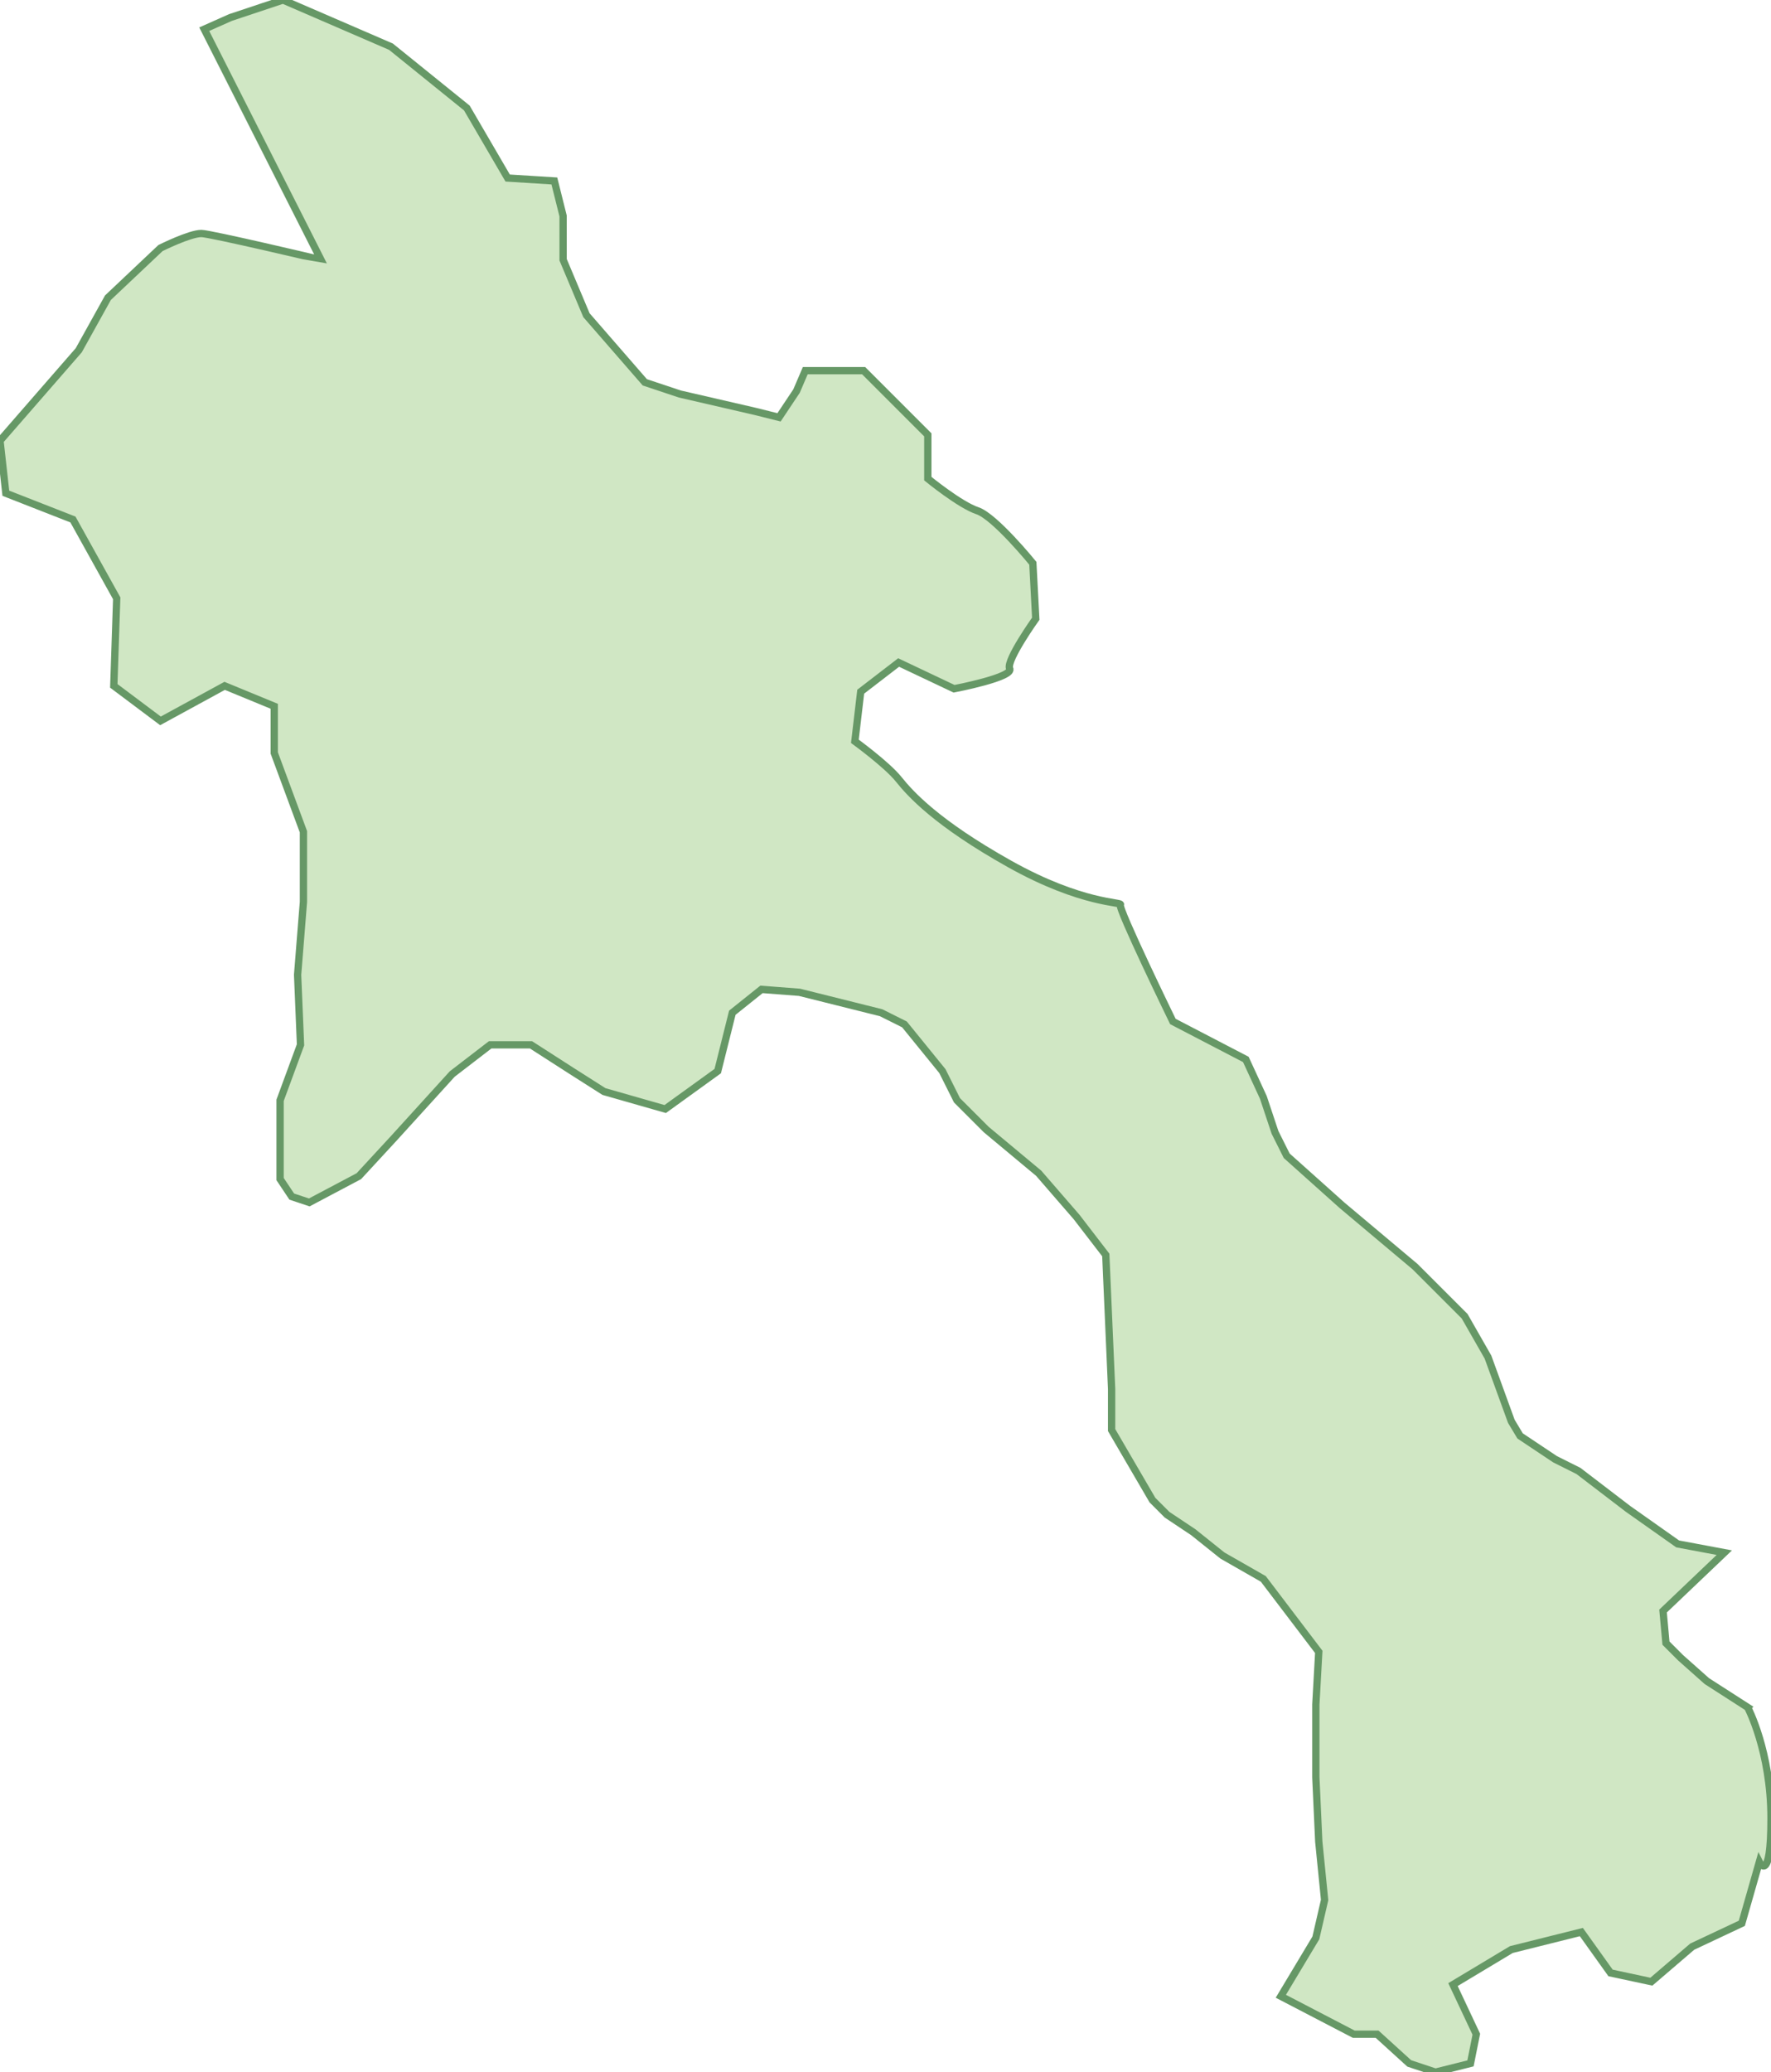 <svg xmlns="http://www.w3.org/2000/svg" version="1.0" viewBox="0 0 60.7 71"><switch><g><path fill="#D0E7C4" stroke="#669866" stroke-width=".25" d="M59.9 58.5l-1.4-.9-.9-.8-.5-.5-.1-1.1 2.1-2-1.6-.3-1.7-1.2-1.7-1.3-.8-.4-1.2-.8-.3-.5-.8-2.2-.8-1.4-1.7-1.7-2.5-2.1-1.9-1.7-.4-.8-.4-1.2-.6-1.3-2.5-1.3s-1.9-3.9-1.8-4c.1-.1-1.3 0-3.8-1.4s-3.4-2.4-3.8-2.9c-.4-.5-1.5-1.3-1.5-1.3l.2-1.7 1.3-1 1.9.9s2.1-.4 1.9-.7c-.1-.3.9-1.7.9-1.7l-.1-1.9s-1.3-1.6-1.9-1.8c-.6-.2-1.7-1.1-1.7-1.1v-1.5l-2.2-2.2h-2l-.3.7-.6.9-.8-.2-2.6-.6-1.2-.4-2-2.3-.8-1.9V7.4L19 6.2l-1.6-.1L16 3.7l-2.6-2.1L9.7 0 7.9.6 7 1l4 7.9S7.2 8 6.9 8c-.4 0-1.4.5-1.4.5l-1.8 1.7-1 1.8L0 15.1l.2 1.8 2.3.9L4 20.5l-.1 3 1.6 1.2 2.2-1.2 1.7.7v1.6l1 2.7v2.4l-.2 2.5.1 2.4-.7 1.9v2.7l.4.6.6.2 1.7-.9 1.2-1.3 2-2.2 1.3-1h1.4l1.4.9 1.1.7 2.1.6 1.8-1.3.5-2 1-.8 1.3.1 2.8.7.8.4 1.3 1.6.5 1 1 1 1.8 1.5 1.3 1.5 1 1.3.2 4.6V49l1.4 2.4.5.5.9.6 1 .8 1.4.8 1.9 2.5-.1 1.8v2.5l.1 2.2.2 2-.3 1.3-1.2 2 2.5 1.3h.8l1.1 1 .9.3 1.2-.3.2-1-.8-1.7 2-1.2 2.4-.6 1 1.4 1.4.3 1.4-1.2 1.7-.8.6-2.1s.4.8.4-1.5-.8-3.8-.8-3.8z"/></g></switch></svg>
